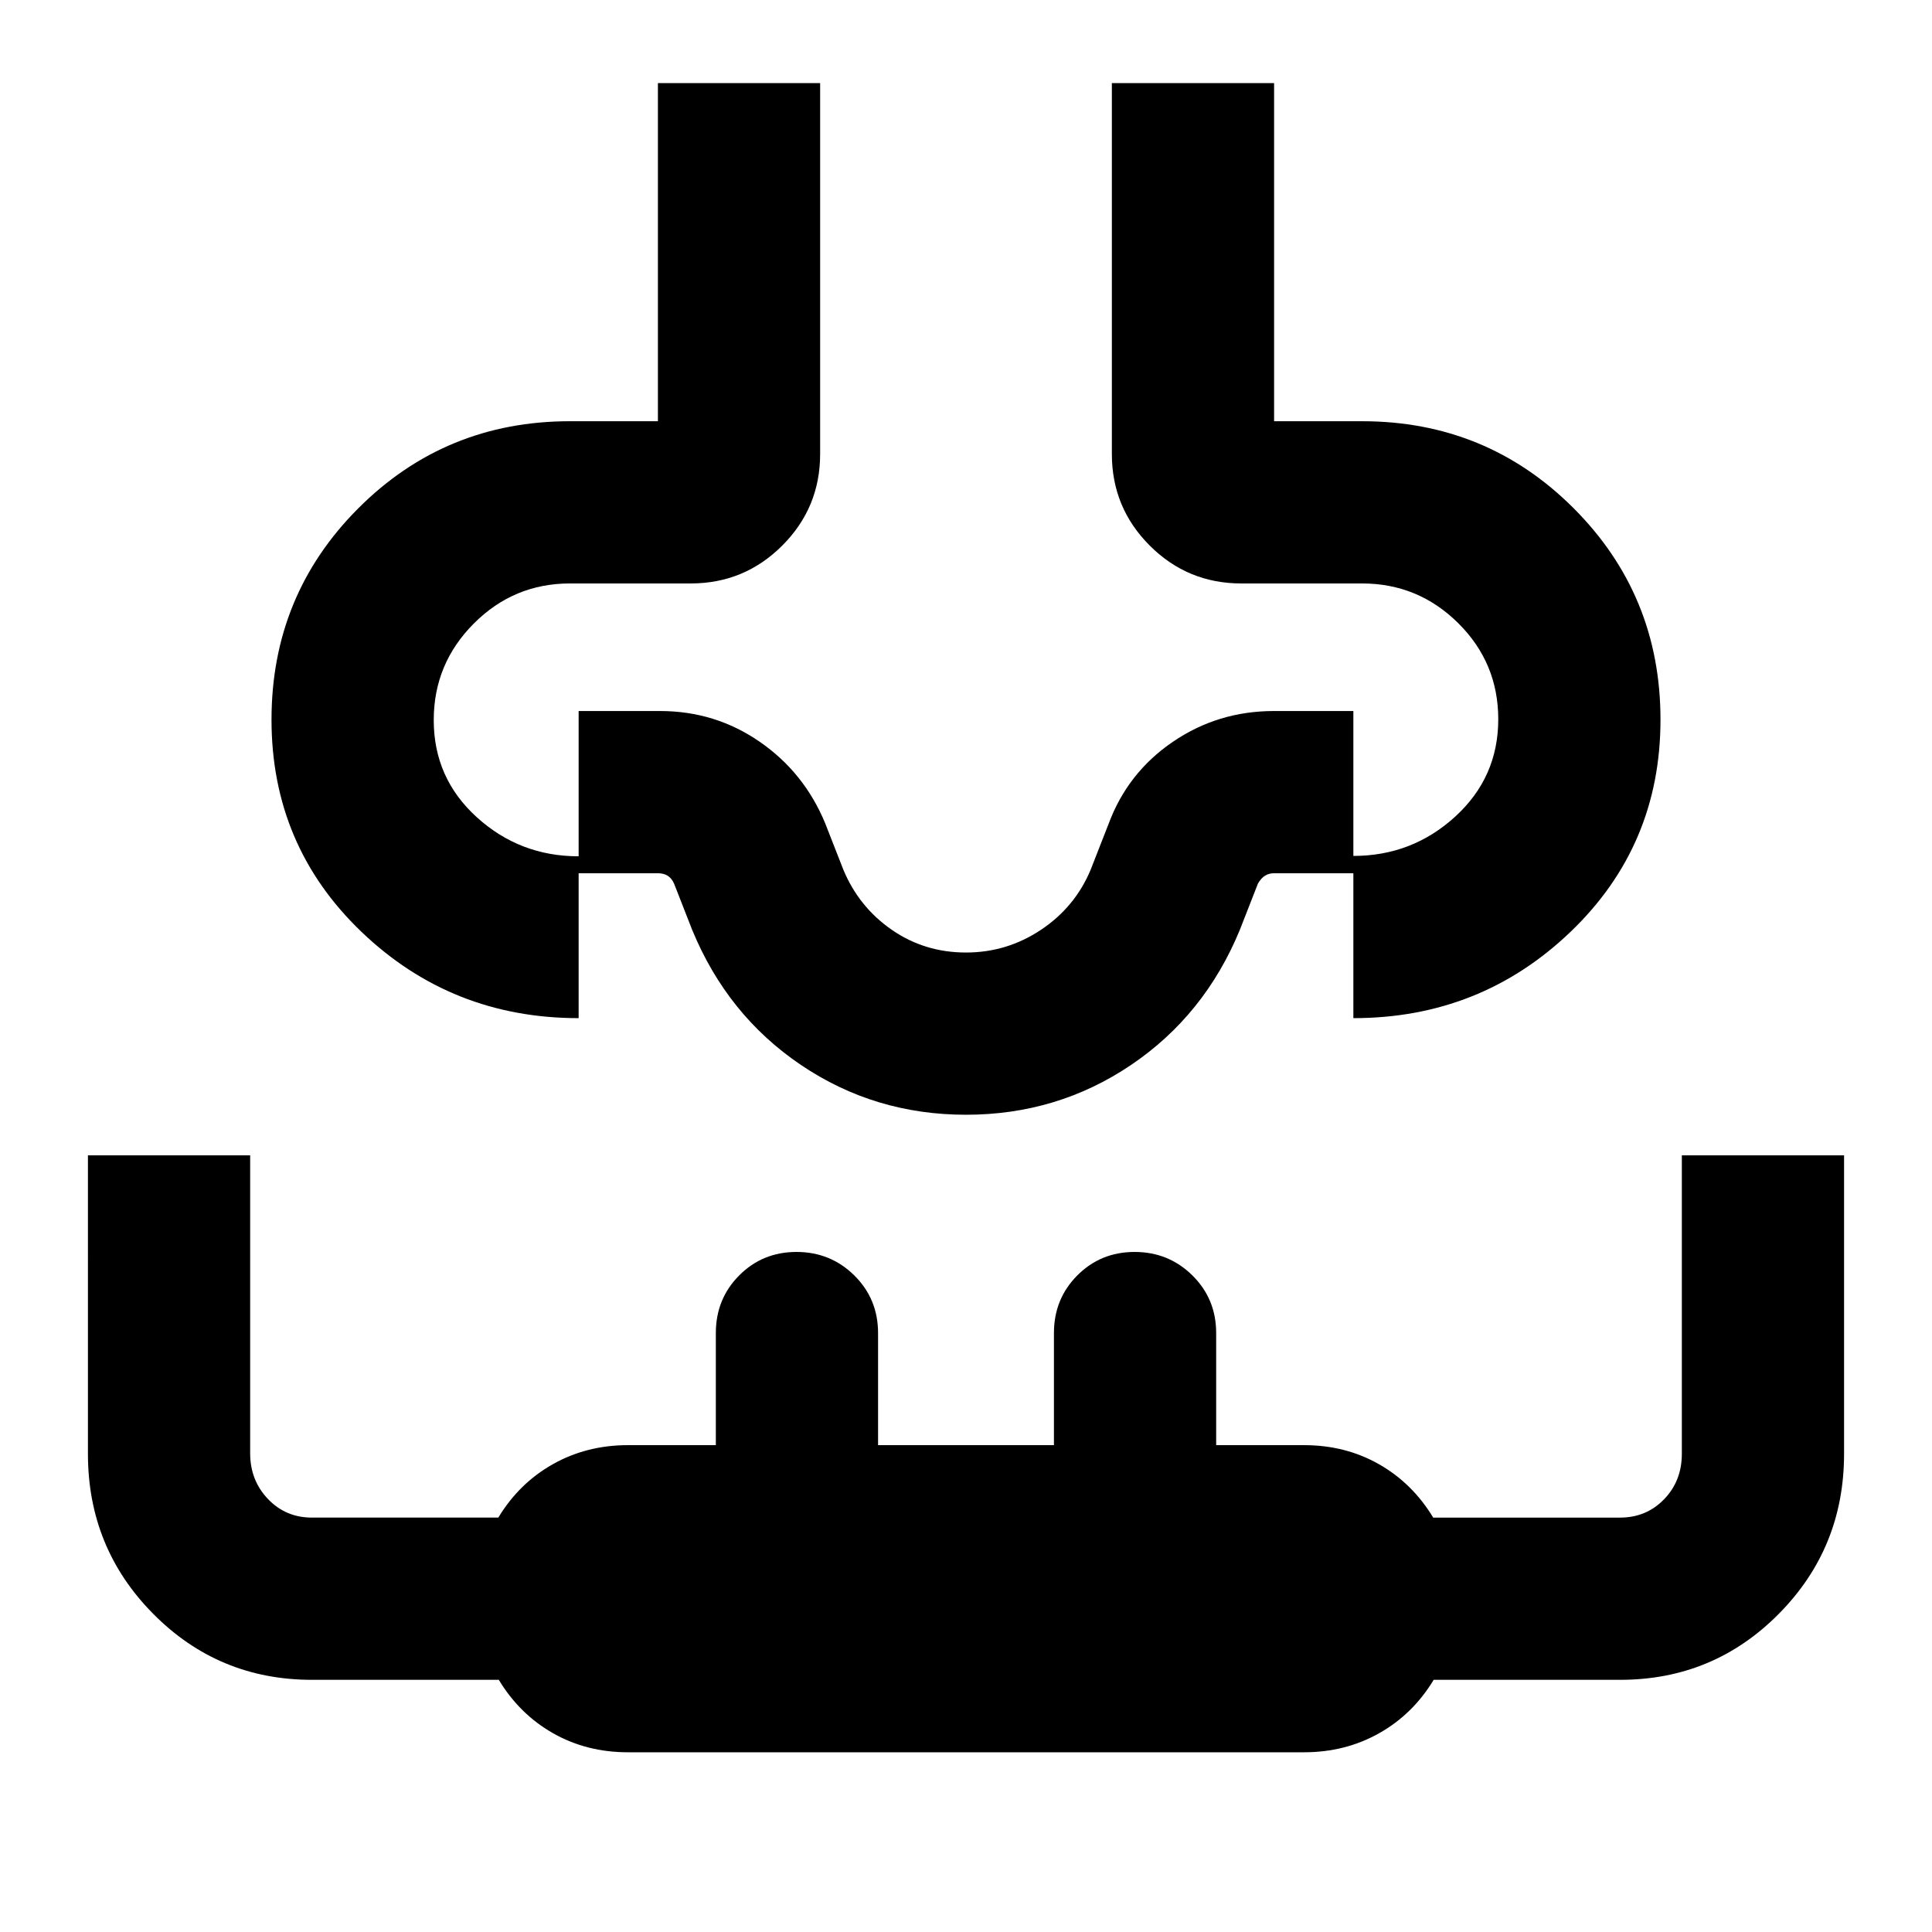 <svg xmlns="http://www.w3.org/2000/svg" height="20" viewBox="0 96 960 960" width="20"><path d="M43.696 670.087h80.608V818.12q0 13.442 8.825 22.704 8.825 9.263 21.871 9.263h92.609q10.342-17.1 27.127-26.55 16.786-9.45 37.264-9.45h43.696v-55.696q0-16.974 11.604-28.639 11.605-11.665 28.489-11.665 16.885 0 28.7 11.665 11.815 11.665 11.815 28.639v55.696h87.392v-55.696q0-16.974 11.604-28.639 11.605-11.665 28.489-11.665 16.885 0 28.7 11.665 11.815 11.665 11.815 28.639v55.696H648q20.52 0 37.165 9.45t26.987 26.55H805q13.046 0 21.871-9.113 8.825-9.112 8.825-22.583V670.087h80.608v148.304q0 46.794-32.463 79.549-32.464 32.756-78.841 32.756h-92.609q-10.342 17.1-27.127 26.55-16.786 9.45-37.264 9.45H312q-20.52 0-37.165-9.45t-26.987-26.55H155q-46.377 0-78.84-32.756-32.464-32.755-32.464-79.549V670.087Zm283.217-532.783h80.609v184.305q0 26.663-18.821 45.483-18.821 18.821-45.484 18.821h-60q-27.924 0-47.81 19.948-19.885 19.948-19.885 47.96 0 28.831 21.389 48.252 21.389 19.42 50.611 19.42v80.42q-63.109 0-107.859-42.837-44.75-42.837-44.75-105.467 0-61.913 43.196-105.109 43.195-43.196 105.108-43.196h43.696v-168Zm225.565 0h80.609v168h43.696q61.913 0 105.108 43.196 43.196 43.196 43.196 105.109 0 62.63-44.75 105.467-44.75 42.837-107.859 42.837v-80.609q29.222 0 50.611-19.538 21.389-19.539 21.389-48.37 0-28.012-19.885-47.747-19.886-19.736-47.81-19.736h-60q-26.663 0-45.484-18.821-18.821-18.82-18.821-45.483V137.304ZM480 601.913Zm0 48q-45.372 0-81.98-24.717-36.607-24.718-54.085-67.153l-9-23q-1.283-2.804-3.299-3.967-2.015-1.163-4.636-1.163h-39.478v-80.609H328q27.391 0 49.514 15.288 22.123 15.287 32.551 40.582l9 23q7.761 18.565 24.065 29.848 16.305 11.282 36.87 11.282 20.315 0 37.245-11.282 16.929-11.283 24.69-29.848l9-23q9.428-25.295 31.86-40.582 22.432-15.288 50.205-15.288h39.478v80.609H633q-2.433 0-4.398 1.203-1.965 1.203-3.537 3.927l-9 23q-17.478 42.435-54.085 67.153-36.608 24.717-81.98 24.717Z"/></svg>
